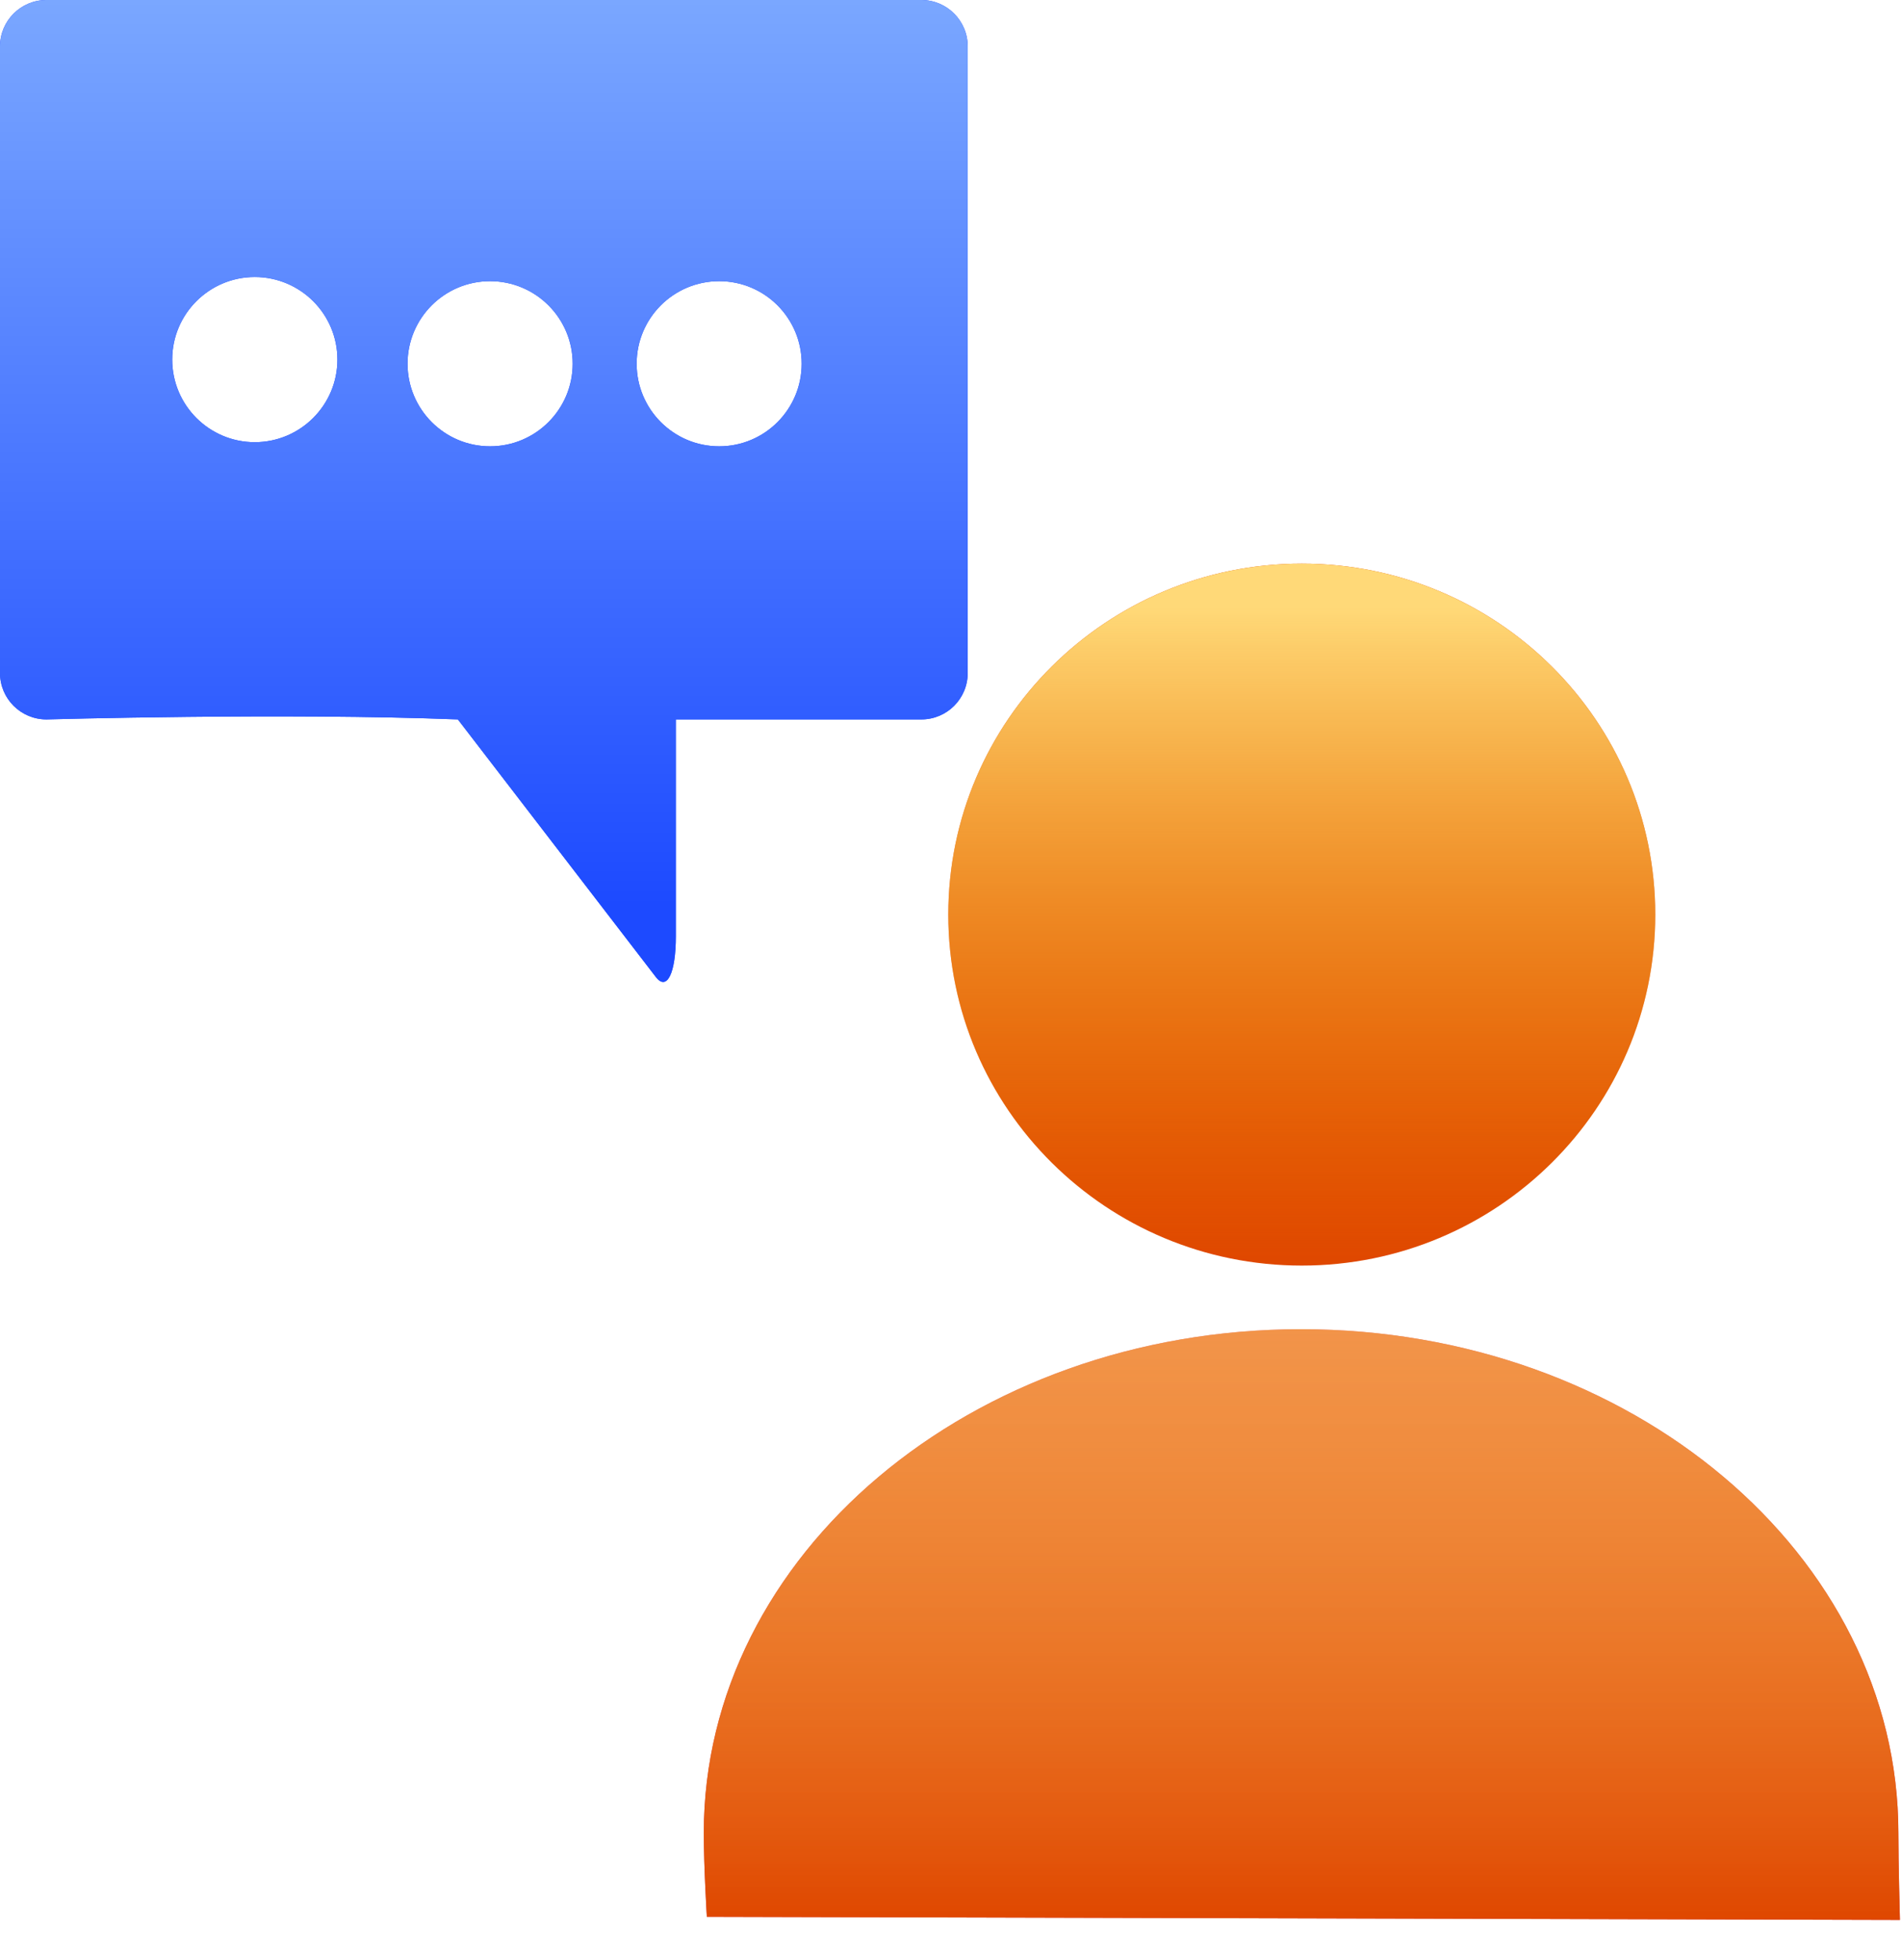 <svg width="33" height="34" viewBox="0 0 33 34" fill="none" xmlns="http://www.w3.org/2000/svg">
<path fill-rule="evenodd" clip-rule="evenodd" d="M16.453 15.867C16.453 12.504 19.199 9.778 22.586 9.778C25.973 9.778 28.719 12.504 28.719 15.867C28.719 19.23 25.973 21.956 22.586 21.956C19.199 21.956 16.453 19.23 16.453 15.867Z" fill="#DF4700"/>
<path fill-rule="evenodd" clip-rule="evenodd" d="M16.453 15.867C16.453 12.504 19.199 9.778 22.586 9.778C25.973 9.778 28.719 12.504 28.719 15.867C28.719 19.23 25.973 21.956 22.586 21.956C19.199 21.956 16.453 19.23 16.453 15.867Z" fill="url(#paint0_linear)"/>
<path fill-rule="evenodd" clip-rule="evenodd" d="M12.211 31.799C12.211 26.972 16.851 23.06 22.574 23.06C28.297 23.06 32.937 26.972 32.937 31.799C32.937 32.32 32.964 33.308 32.964 33.308L12.264 33.254C12.264 33.254 12.211 32.396 12.211 31.799Z" fill="#DD425A"/>
<path fill-rule="evenodd" clip-rule="evenodd" d="M12.211 31.799C12.211 26.972 16.851 23.06 22.574 23.06C28.297 23.06 32.937 26.972 32.937 31.799C32.937 32.32 32.964 33.308 32.964 33.308L12.264 33.254C12.264 33.254 12.211 32.396 12.211 31.799Z" fill="url(#paint1_linear)"/>
<path fill-rule="evenodd" clip-rule="evenodd" d="M0.806 0C0.361 0 0 0.36 0 0.805V11.676C0 12.121 0.361 12.481 0.806 12.481C0.806 12.481 4.952 12.364 7.944 12.481C7.944 12.481 11.38 16.951 11.38 16.951C11.572 17.199 11.726 16.882 11.726 16.243V12.481H15.986C16.43 12.481 16.79 12.121 16.79 11.676V0.805C16.79 0.36 16.43 0 15.986 0H0.806ZM4.42 4.806C5.211 4.806 5.854 5.447 5.854 6.238C5.854 7.029 5.211 7.671 4.42 7.671C3.629 7.671 2.988 7.029 2.988 6.238C2.988 5.447 3.629 4.806 4.42 4.806ZM8.503 4.878C9.294 4.878 9.936 5.519 9.936 6.31C9.936 7.101 9.294 7.743 8.503 7.743C7.712 7.743 7.071 7.101 7.071 6.31C7.071 5.519 7.712 4.878 8.503 4.878ZM12.478 4.878C13.269 4.878 13.909 5.519 13.909 6.31C13.909 7.101 13.269 7.743 12.478 7.743C11.687 7.743 11.046 7.101 11.046 6.31C11.046 5.519 11.687 4.878 12.478 4.878Z" fill="#1D4AFF"/>
<path fill-rule="evenodd" clip-rule="evenodd" d="M0.806 0C0.361 0 0 0.36 0 0.805V11.676C0 12.121 0.361 12.481 0.806 12.481C0.806 12.481 4.952 12.364 7.944 12.481C7.944 12.481 11.38 16.951 11.38 16.951C11.572 17.199 11.726 16.882 11.726 16.243V12.481H15.986C16.43 12.481 16.79 12.121 16.79 11.676V0.805C16.79 0.36 16.43 0 15.986 0H0.806ZM4.42 4.806C5.211 4.806 5.854 5.447 5.854 6.238C5.854 7.029 5.211 7.671 4.42 7.671C3.629 7.671 2.988 7.029 2.988 6.238C2.988 5.447 3.629 4.806 4.42 4.806ZM8.503 4.878C9.294 4.878 9.936 5.519 9.936 6.31C9.936 7.101 9.294 7.743 8.503 7.743C7.712 7.743 7.071 7.101 7.071 6.31C7.071 5.519 7.712 4.878 8.503 4.878ZM12.478 4.878C13.269 4.878 13.909 5.519 13.909 6.31C13.909 7.101 13.269 7.743 12.478 7.743C11.687 7.743 11.046 7.101 11.046 6.31C11.046 5.519 11.687 4.878 12.478 4.878Z" fill="url(#paint2_linear)"/>
<defs>
<linearGradient id="paint0_linear" x1="22.586" y1="9.778" x2="22.586" y2="21.956" gradientUnits="userSpaceOnUse">
<stop offset="0.062" stop-color="#FFD978"/>
<stop offset="1" stop-color="#F7A501" stop-opacity="0"/>
</linearGradient>
<linearGradient id="paint1_linear" x1="22.587" y1="23.06" x2="22.587" y2="33.308" gradientUnits="userSpaceOnUse">
<stop stop-color="#FFC83F" stop-opacity="0.61"/>
<stop offset="1" stop-color="#DF4700"/>
</linearGradient>
<linearGradient id="paint2_linear" x1="8.395" y1="0" x2="8.395" y2="17.035" gradientUnits="userSpaceOnUse">
<stop stop-color="#7AA7FF"/>
<stop offset="0.922" stop-color="#1D4AFF"/>
</linearGradient>
</defs>
</svg>
